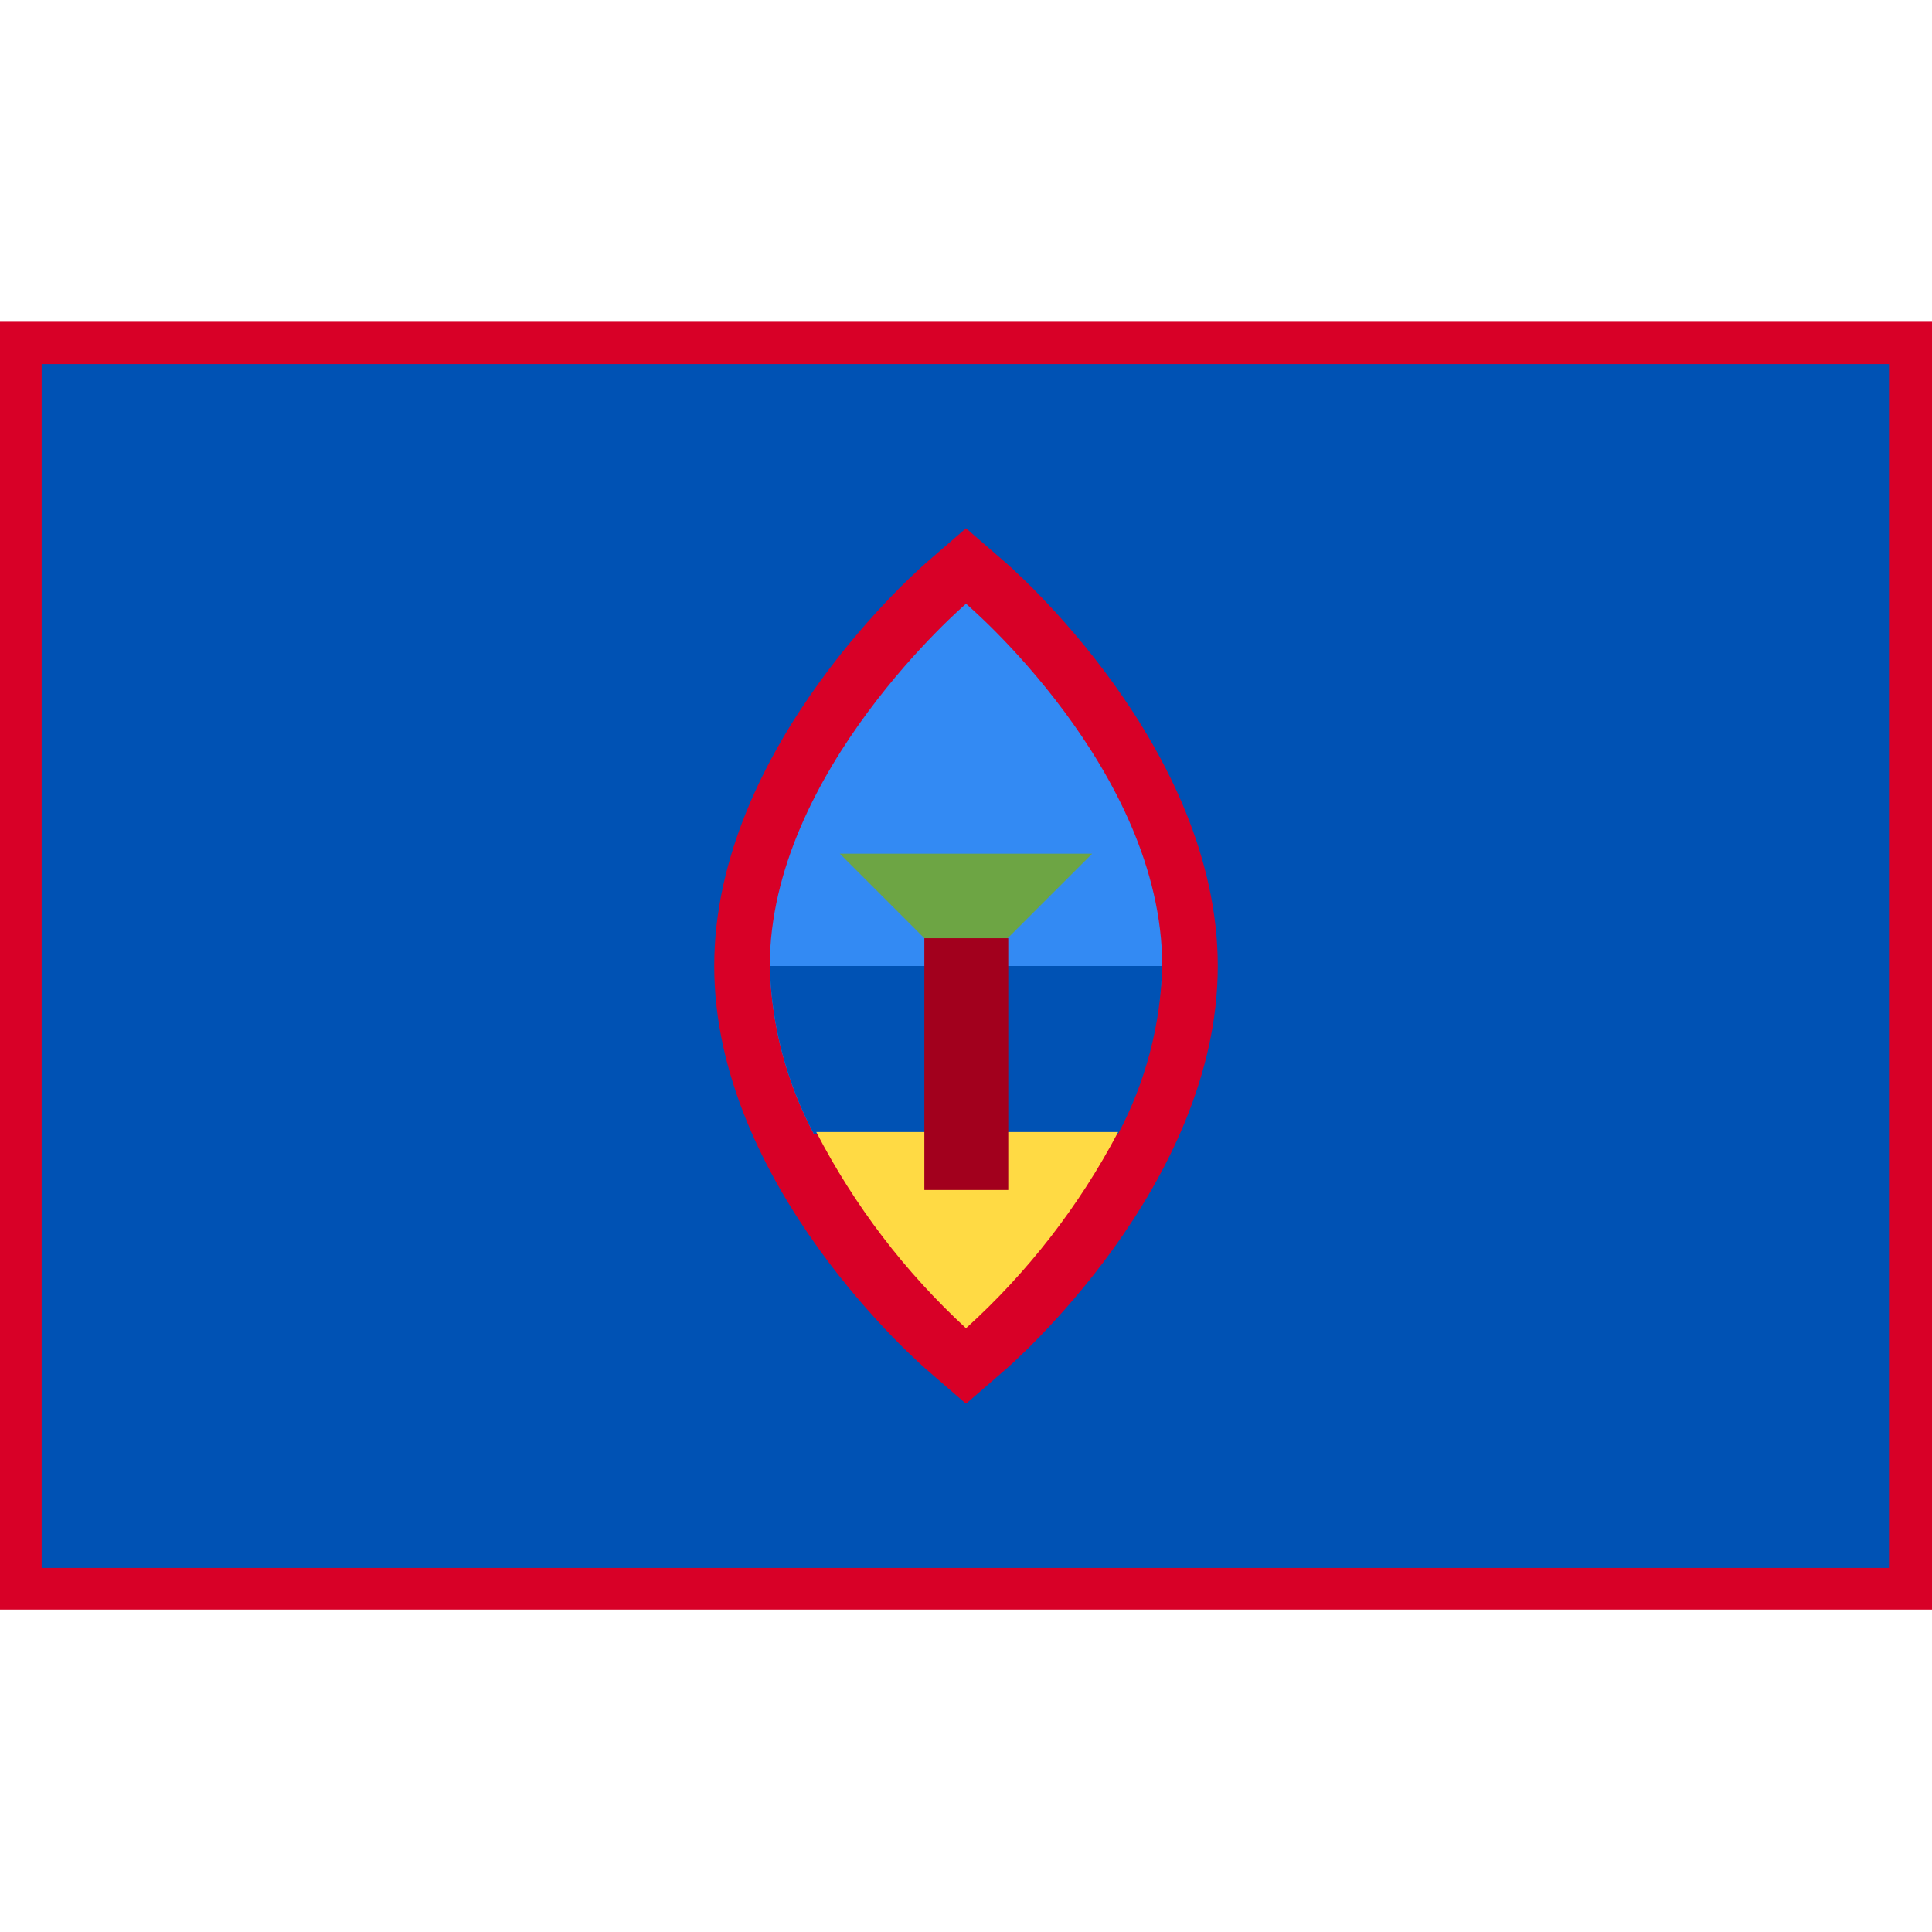 <svg width="32" height="32" viewBox="0 0 32 32" fill="none" xmlns="http://www.w3.org/2000/svg">
<path d="M32 5.33H0V26.66H32V5.33Z" fill="#D80027"/>
<path d="M31.3 6.03H0.69V25.97H31.3V6.03Z" fill="#0052B4"/>
<path d="M15.4 22.73C15.25 22.61 11.83 19.63 11.83 16C11.83 12.37 15.25 9.39 15.4 9.27L16 8.75L16.6 9.27C16.75 9.39 20.17 12.37 20.17 16C20.17 19.63 16.75 22.61 16.6 22.73L16 23.25L15.4 22.73Z" fill="#D80027"/>
<path d="M19.25 16C19.25 12.75 16 10 16 10C16 10 12.75 12.78 12.75 16C12.775 16.971 13.025 17.922 13.48 18.78H18.48C18.949 17.926 19.212 16.974 19.25 16Z" fill="#338AF3"/>
<path d="M19.25 16C19.225 16.971 18.975 17.922 18.52 18.78L16 19.25L13.48 18.78C13.025 17.922 12.775 16.971 12.75 16H19.25Z" fill="#0052B4"/>
<path d="M16 22C17.024 21.073 17.877 19.973 18.52 18.75H13.52C14.151 19.97 14.99 21.069 16 22Z" fill="#FFDA44"/>
<path d="M13.91 14.14H18.09L16 16.23L13.91 14.14Z" fill="#6DA544"/>
<path d="M16.7 15.54H15.31V19.71H16.7V15.54Z" fill="#A2001D"/>
</svg>
